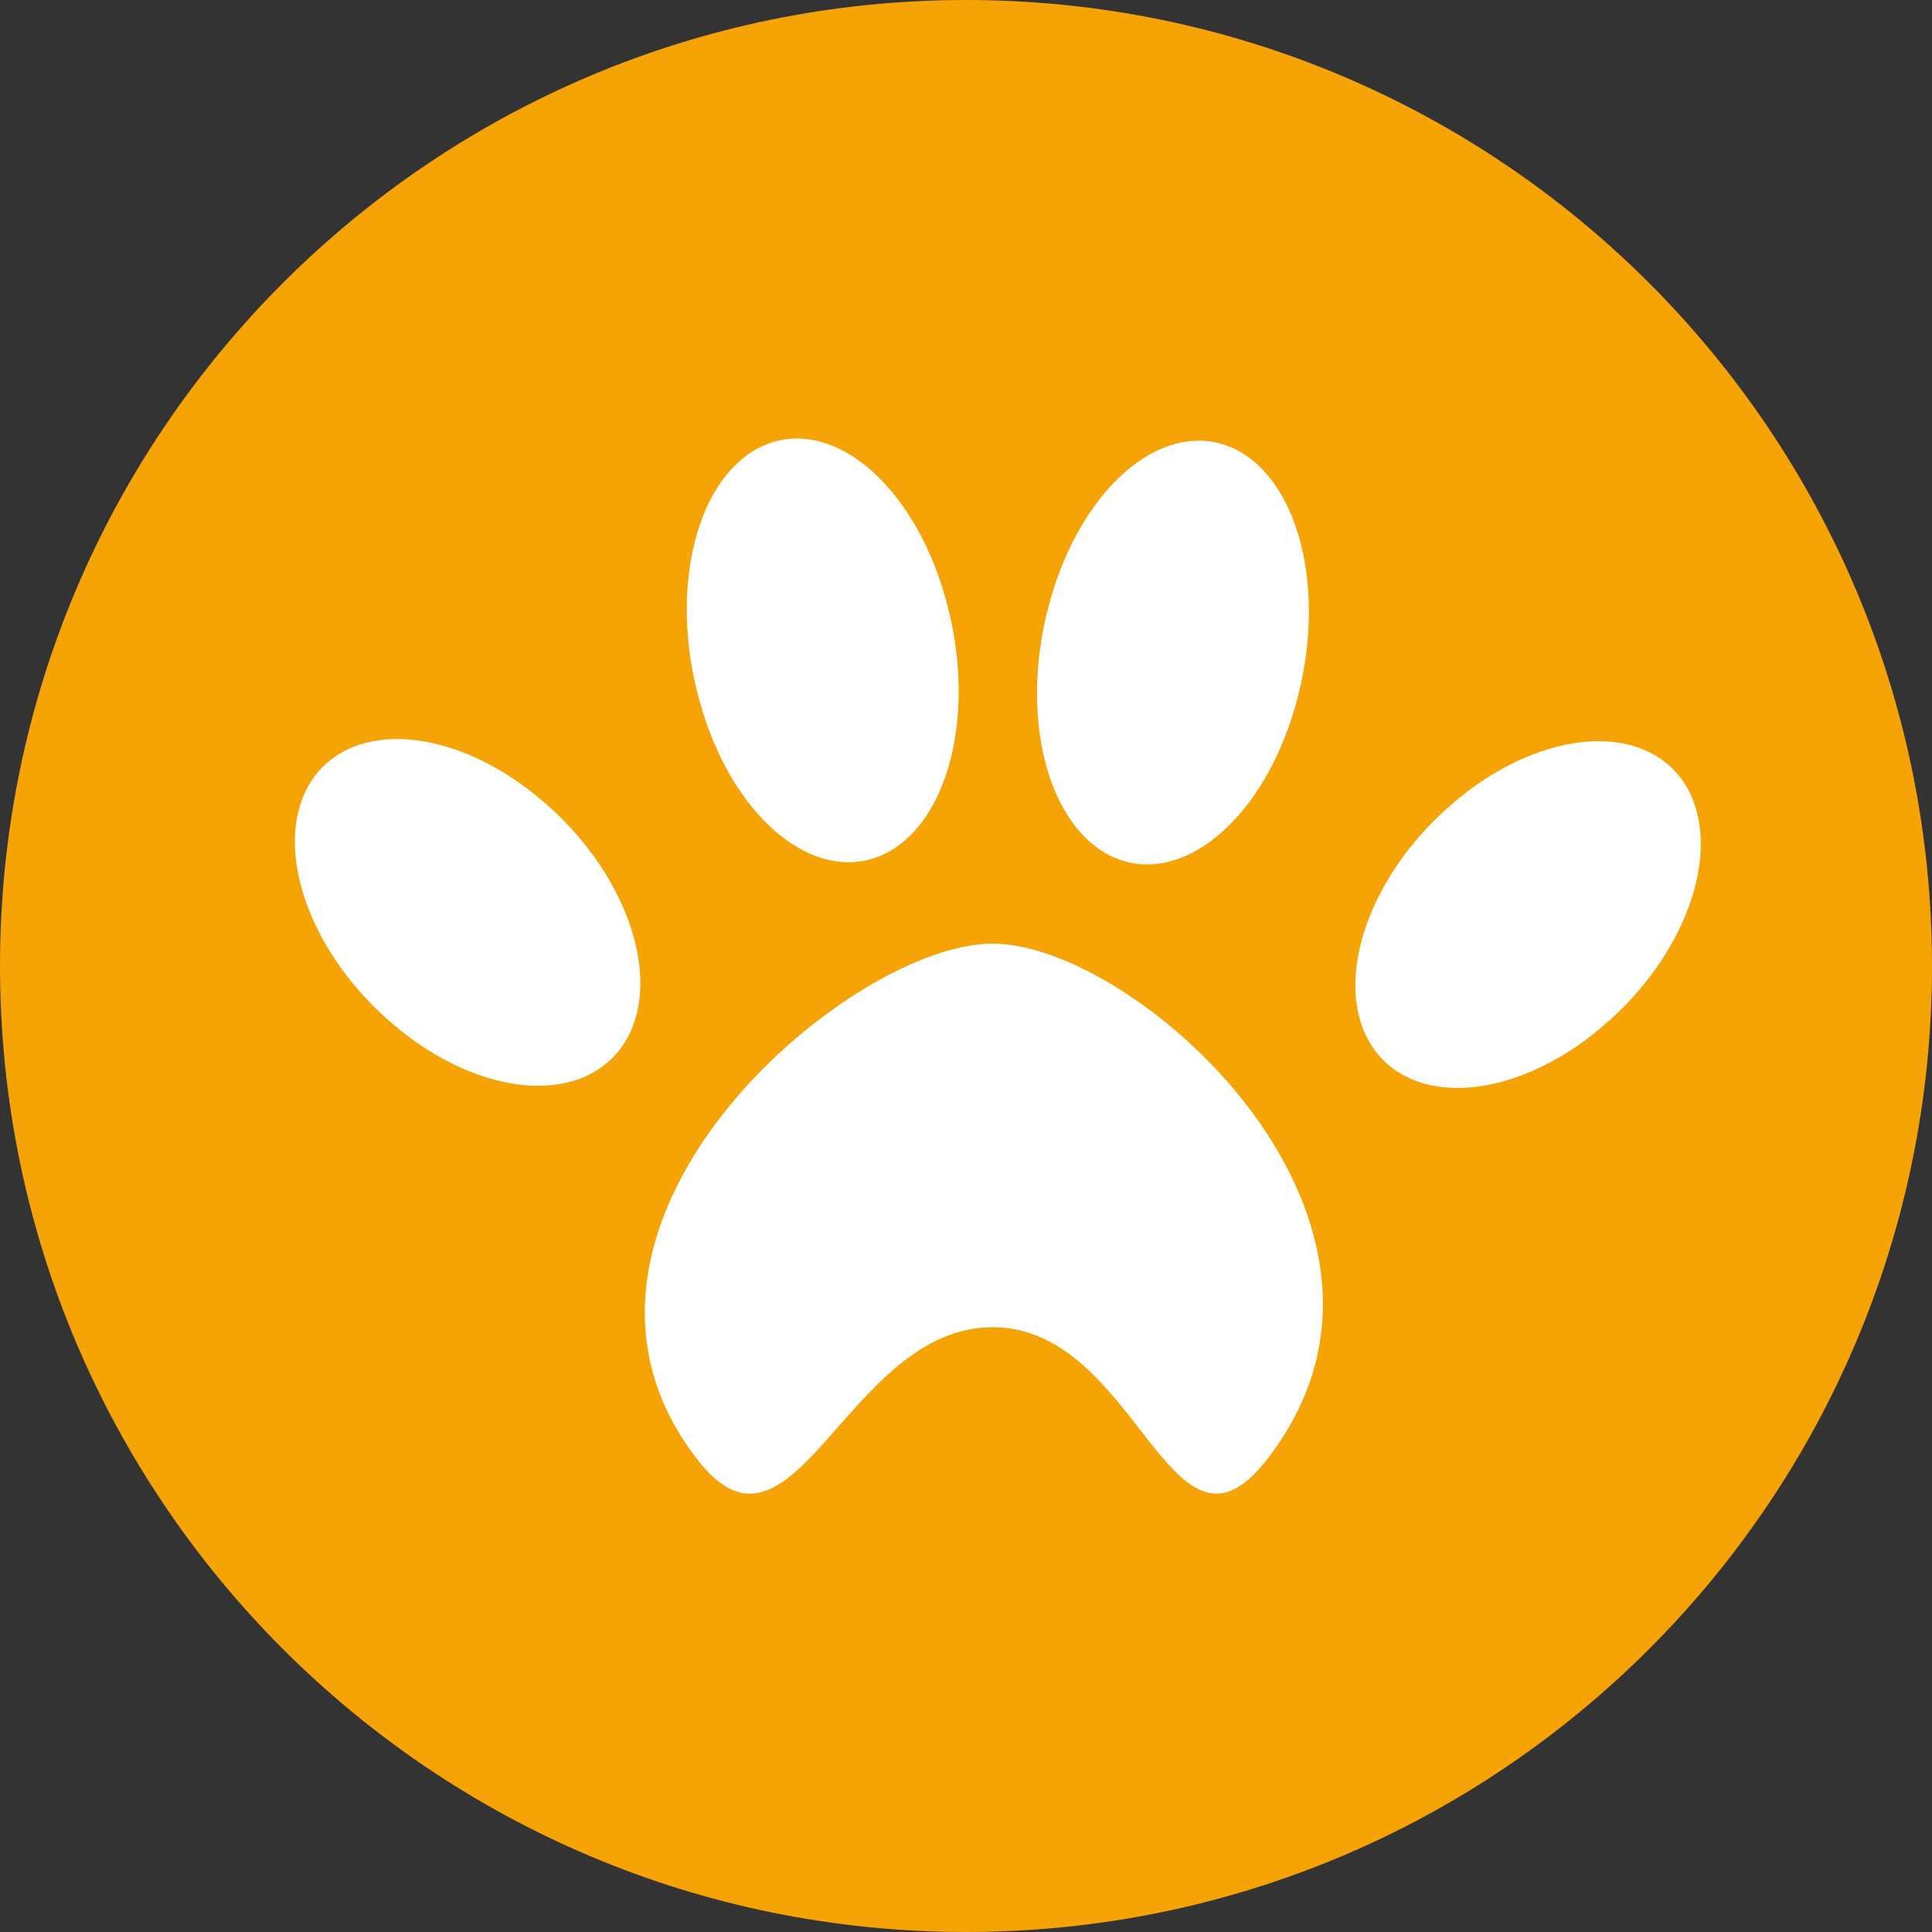 <?xml version="1.0" encoding="UTF-8" standalone="no"?>
<!-- Created with Inkscape (http://www.inkscape.org/) -->

<svg
   xmlns:dc="http://purl.org/dc/elements/1.1/"
   xmlns:cc="http://creativecommons.org/ns#"
   xmlns:rdf="http://www.w3.org/1999/02/22-rdf-syntax-ns#"
   xmlns:svg="http://www.w3.org/2000/svg"
   xmlns="http://www.w3.org/2000/svg"
   xmlns:sodipodi="http://sodipodi.sourceforge.net/DTD/sodipodi-0.dtd"
   xmlns:inkscape="http://www.inkscape.org/namespaces/inkscape"
   width="100"
   height="100"
   id="svg3153"
   version="1.1"
   inkscape:version="0.48.4 r9939"
   sodipodi:docname="icon_directory.svg">
  <rect width="100%" height="100%" fill="#333333" stroke="none"/>
  <defs
     id="defs3155" />
  <sodipodi:namedview
     id="base"
     pagecolor="#ffffff"
     bordercolor="#666666"
     borderopacity="1.0"
     inkscape:pageopacity="0.0"
     inkscape:pageshadow="2"
     inkscape:zoom="1.979899"
     inkscape:cx="-28.601431"
     inkscape:cy="8.5096577"
     inkscape:document-units="px"
     inkscape:current-layer="layer1"
     showgrid="false"
     inkscape:showpageshadow="false"
     showborder="true"
     inkscape:window-width="1301"
     inkscape:window-height="744"
     inkscape:window-x="65"
     inkscape:window-y="24"
     inkscape:window-maximized="1" />
  <g
     inkscape:label="Layer 1"
     inkscape:groupmode="layer"
     id="layer1"
     transform="translate(0,-952.362)">
    <path
       style="color:#000000;fill:#f5a305;fill-opacity:1;fill-rule:evenodd;stroke:#000000;stroke-width:0;stroke-linecap:butt;stroke-linejoin:miter;stroke-miterlimit:4;stroke-opacity:1;stroke-dashoffset:0;marker:none;visibility:visible;display:inline;overflow:visible;enable-background:accumulate"
       d="m 100,1002.362 c 0,27.614 -22.386,50 -50,50 -27.614,0 -50,-22.386 -50,-50 0,-27.614 22.386,-50 50,-50 27.614,0 50,22.386 50,50 z"
       id="path3830-1-5"
       inkscape:connector-curvature="0"
       sodipodi:nodetypes="sssss" />
    <path
       style="color:#000000;fill:#ffffff;fill-opacity:1;fill-rule:evenodd;stroke:none;stroke-width:1px;marker:none;visibility:visible;display:inline;overflow:visible;enable-background:accumulate"
       d="m 65.555,1027.933 c -4.988,6.385 -6.646,-6.875 -14.183,-6.875 -7.537,0 -10.277,13.267 -15.256,6.875 -9.382,-12.044 7.718,-26.729 15.256,-26.729 7.537,0 23.699,14.547 14.183,26.729 z"
       id="path3897"
       inkscape:connector-curvature="0"
       sodipodi:nodetypes="sssss" />
    <path
       sodipodi:type="arc"
       style="color:#000000;fill:#ffffff;fill-opacity:1;fill-rule:evenodd;stroke:none;stroke-width:0.803px;marker:none;visibility:visible;display:inline;overflow:visible;enable-background:accumulate"
       id="path3902"
       sodipodi:cx="2061.4285"
       sodipodi:cy="887.14288"
       sodipodi:rx="28.150568"
       sodipodi:ry="15.357142"
       d="m 2089.579,887.143 a 28.151,15.357 0 1 1 -56.301,0 28.151,15.357 0 1 1 56.301,0 z"
       transform="matrix(0.227,-0.091,0.189,0.69,-593.03,561.487)" />
    <path
       sodipodi:type="arc"
       style="color:#000000;fill:#ffffff;fill-opacity:1;fill-rule:evenodd;stroke:none;stroke-width:0.816px;marker:none;visibility:visible;display:inline;overflow:visible;enable-background:accumulate"
       id="path3902-2"
       sodipodi:cx="2061.4285"
       sodipodi:cy="887.14288"
       sodipodi:rx="28.150568"
       sodipodi:ry="15.357142"
       d="m 2089.579,887.143 a 28.151,15.357 0 1 1 -56.301,0 28.151,15.357 0 1 1 56.301,0 z"
       transform="matrix(0.14,-0.203,0.519,0.447,-724.824,1021.505)" />
    <path
       sodipodi:type="arc"
       style="color:#000000;fill:#ffffff;fill-opacity:1;fill-rule:evenodd;stroke:none;stroke-width:0.803px;marker:none;visibility:visible;display:inline;overflow:visible;enable-background:accumulate"
       id="path3902-25"
       sodipodi:cx="2061.4285"
       sodipodi:cy="887.14288"
       sodipodi:rx="28.150568"
       sodipodi:ry="15.357142"
       d="m 2089.579,887.143 a 28.151,15.357 0 1 1 -56.301,0 28.151,15.357 0 1 1 56.301,0 z"
       transform="matrix(-0.227,-0.091,-0.189,0.69,696.326,561.6)" />
    <path
       sodipodi:type="arc"
       style="color:#000000;fill:#ffffff;fill-opacity:1;fill-rule:evenodd;stroke:none;stroke-width:0.816px;marker:none;visibility:visible;display:inline;overflow:visible;enable-background:accumulate"
       id="path3902-2-6"
       sodipodi:cx="2061.4285"
       sodipodi:cy="887.14288"
       sodipodi:rx="28.150568"
       sodipodi:ry="15.357142"
       d="m 2089.579,887.143 a 28.151,15.357 0 1 1 -56.301,0 28.151,15.357 0 1 1 56.301,0 z"
       transform="matrix(-0.14,-0.203,-0.519,0.447,828.12,1021.617)" />
  </g>
</svg>
